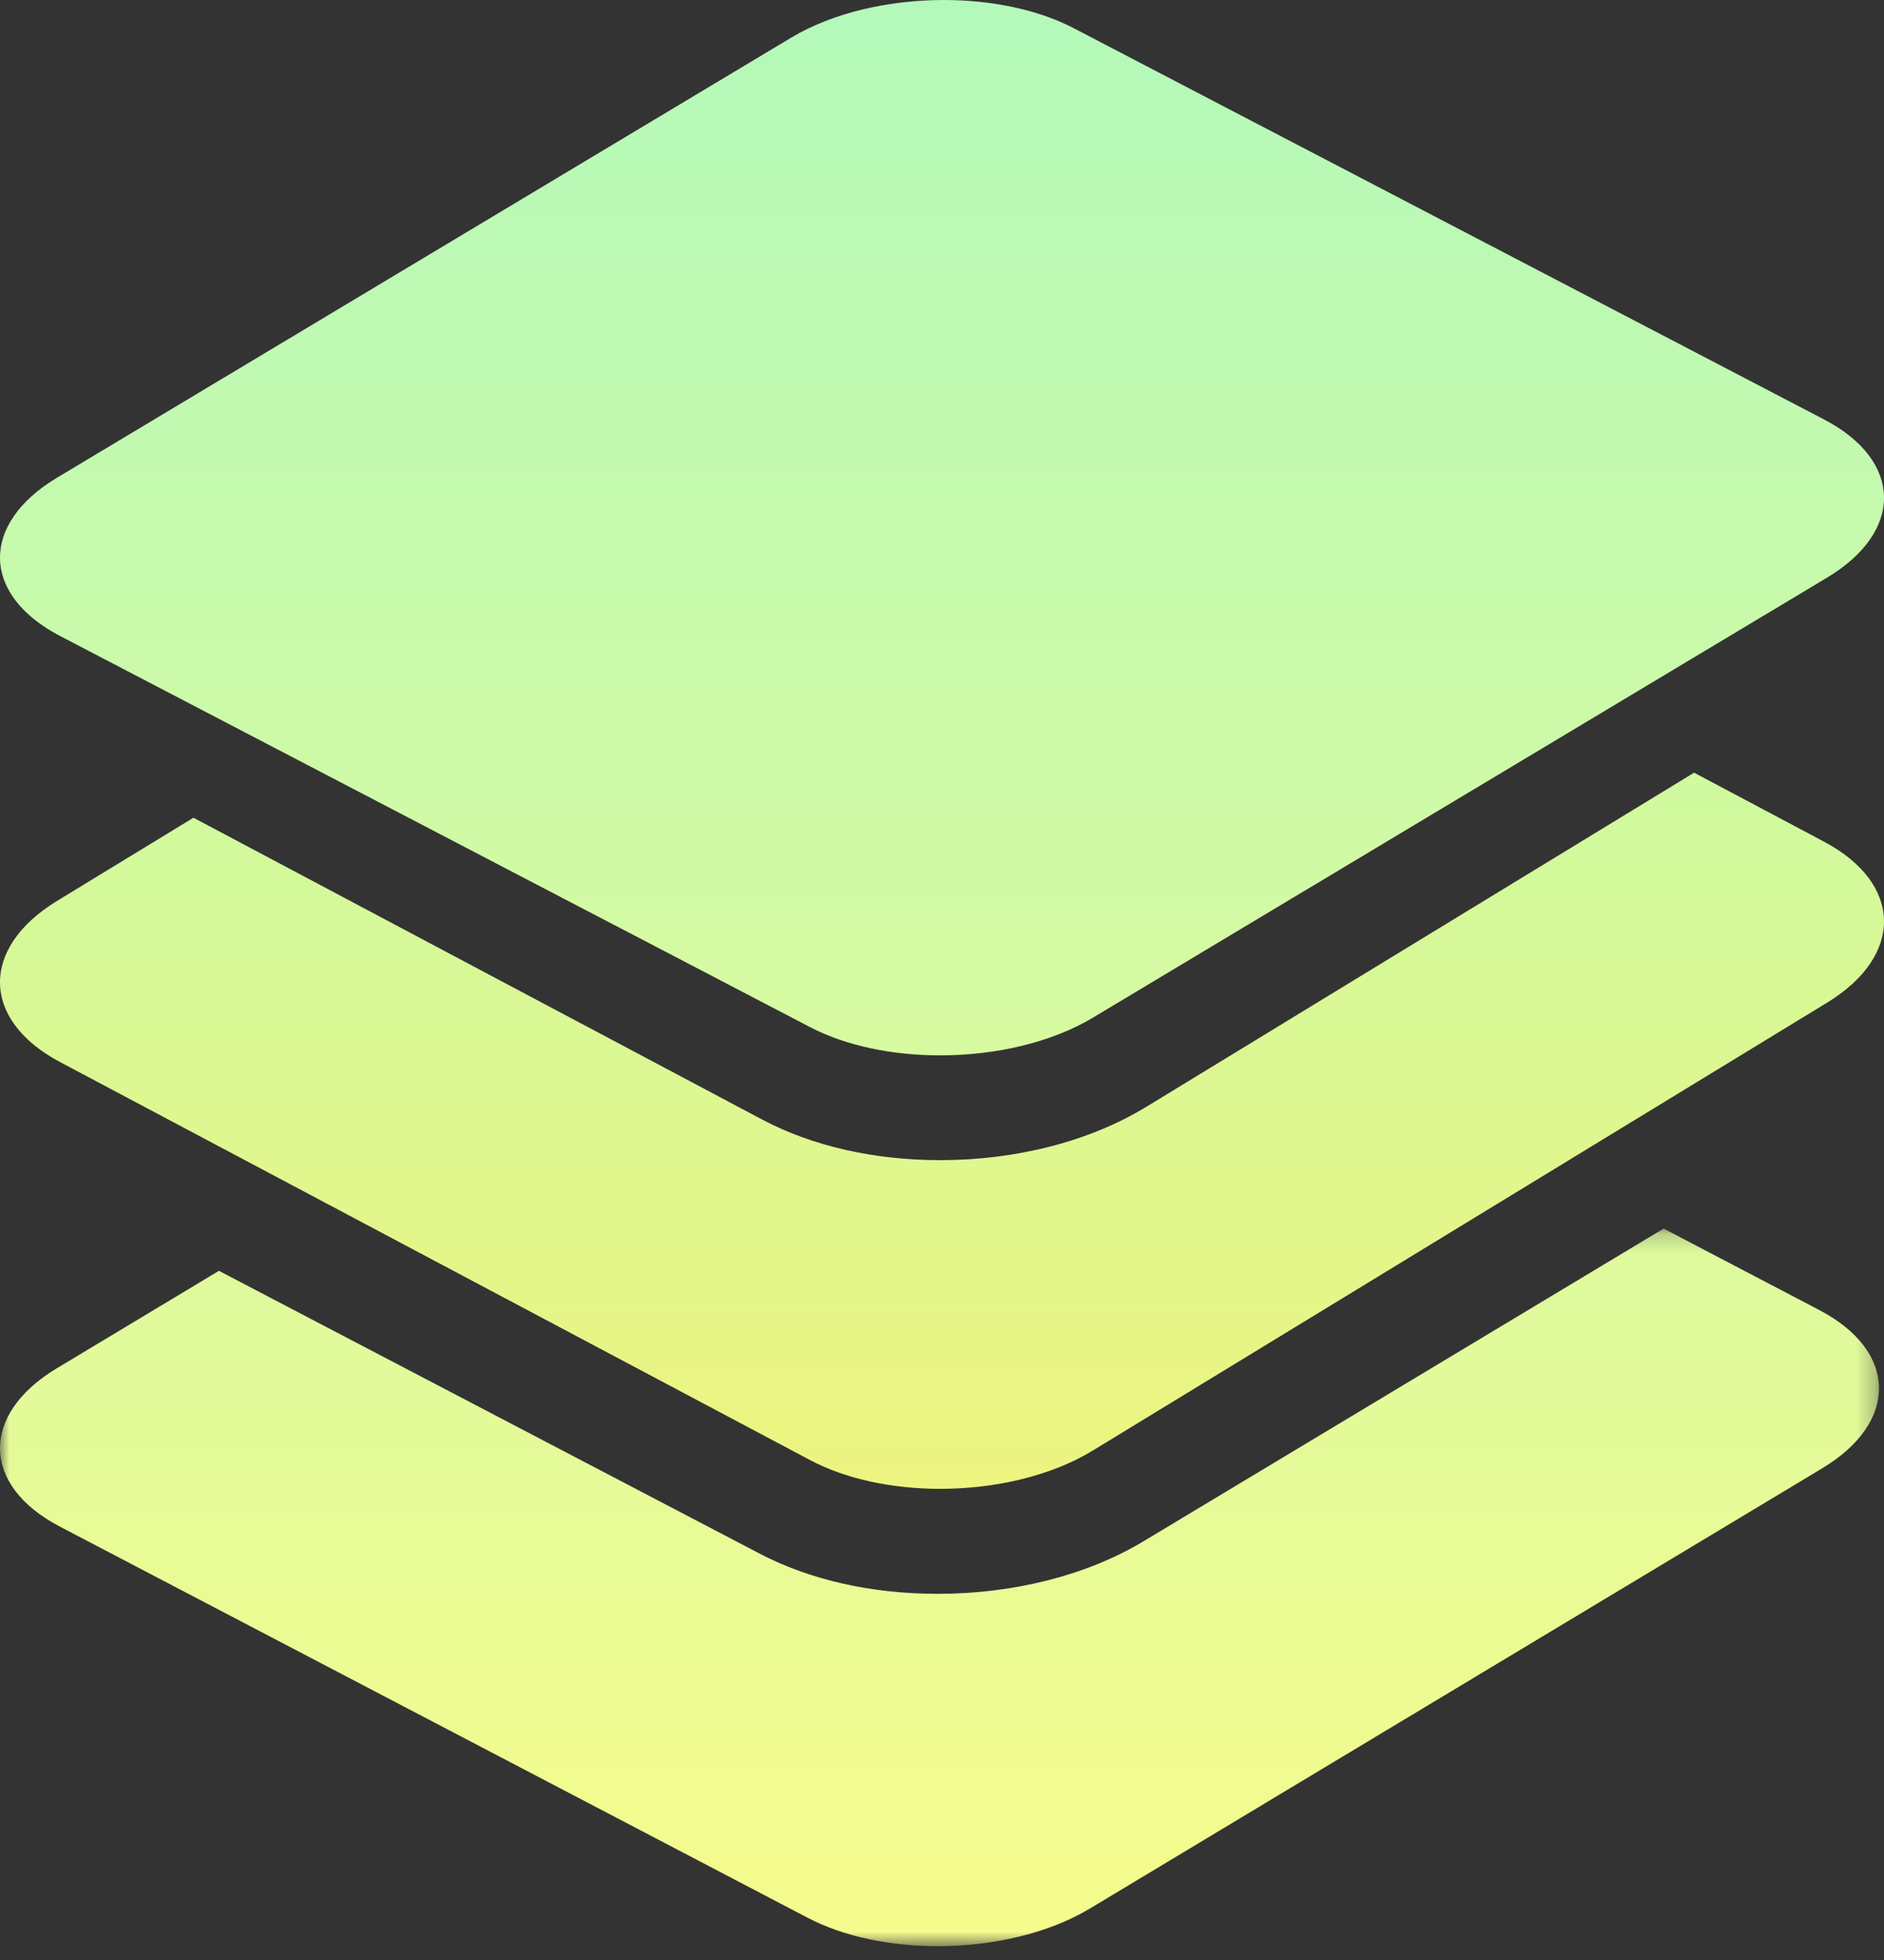 <svg width="100" height="104" viewBox="0 0 100 104" fill="none" xmlns="http://www.w3.org/2000/svg">
<rect x="0" y="0" width="100" height="104" fill="#333333" stroke="none"/>
<mask id="mask0_530_680" style="mask-type:luminance" maskUnits="userSpaceOnUse" x="0" y="65" width="100" height="39">
<path d="M0 65.19H99.736V103.266H0V65.19Z" fill="url(#paint0_linear_530_680)"/>
</mask>
<g mask="url(#mask0_530_680)">
<path fill-rule="evenodd" clip-rule="evenodd" d="M49.771 84.57C46.257 84.57 42.991 83.833 40.325 82.439L11.621 67.432L3.02 72.6C-1.068 75.056 -0.997 78.822 3.18 81.005L42.88 101.764C44.808 102.771 47.273 103.267 49.771 103.267C52.688 103.267 55.648 102.592 57.851 101.269L96.716 77.913C100.804 75.456 100.733 71.69 96.557 69.508L88.303 65.19L60.689 81.786C57.701 83.58 53.824 84.57 49.771 84.57Z" fill="url(#paint1_linear_530_680)"/>
</g>
<path fill-rule="evenodd" clip-rule="evenodd" d="M96.812 44.657L89.92 41L73.872 50.785L71.117 52.465L68.363 54.145L60.85 58.726C57.854 60.554 53.965 61.559 49.903 61.559C46.38 61.559 43.105 60.81 40.432 59.393L31.825 54.826L28.976 53.316L26.127 51.804L10.268 43.389L3.029 47.803C-1.07 50.303 -1 54.132 3.187 56.354L11.464 60.745L14.313 62.256L17.161 63.767L42.994 77.472C44.926 78.497 47.399 79 49.903 79C52.827 79 55.795 78.315 58.002 76.969L82.839 61.825L85.594 60.145L88.348 58.466L96.972 53.207C101.071 50.709 100.999 46.879 96.812 44.657Z" fill="url(#paint2_linear_530_680)"/>
<path fill-rule="evenodd" clip-rule="evenodd" d="M96.812 22.253L57.006 1.503C55.074 0.495 52.602 0 50.096 0C47.173 0 44.204 0.675 41.997 1.997L3.029 25.346C-1.07 27.8 -1 31.563 3.187 33.746L10.079 37.339L12.928 38.824L15.777 40.309L31.637 48.578L34.486 50.061L37.334 51.548L42.994 54.499C44.926 55.505 47.399 56 49.903 56C52.827 56 55.795 55.325 58.002 54.003L62.665 51.209L65.42 49.558L68.174 47.908L84.223 38.293L86.978 36.642L89.732 34.992L96.972 30.654C101.071 28.2 100.999 24.436 96.812 22.253Z" fill="url(#paint3_linear_530_680)"/>
<defs>
<linearGradient id="paint0_linear_530_680" x1="49.868" y1="3.321" x2="49.868" y2="103.266" gradientUnits="userSpaceOnUse">
<stop stop-color="#B3F9BA"/>
<stop offset="1" stop-color="#F6FB8C"/>
</linearGradient>
<linearGradient id="paint1_linear_530_680" x1="49.868" y1="3.32" x2="49.868" y2="103.267" gradientUnits="userSpaceOnUse">
<stop stop-color="#B3F9BA"/>
<stop offset="1" stop-color="#F6FB8C"/>
</linearGradient>
<linearGradient id="paint2_linear_530_680" x1="50" y1="3.398" x2="50" y2="100.969" gradientUnits="userSpaceOnUse">
<stop stop-color="#B1FFBF"/>
<stop offset="1" stop-color="#FFF16D"/>
</linearGradient>
<linearGradient id="paint3_linear_530_680" x1="50" y1="0" x2="50" y2="101.25" gradientUnits="userSpaceOnUse">
<stop stop-color="#B3F9BA"/>
<stop offset="1" stop-color="#F6FB8C"/>
</linearGradient>
</defs>
</svg>
